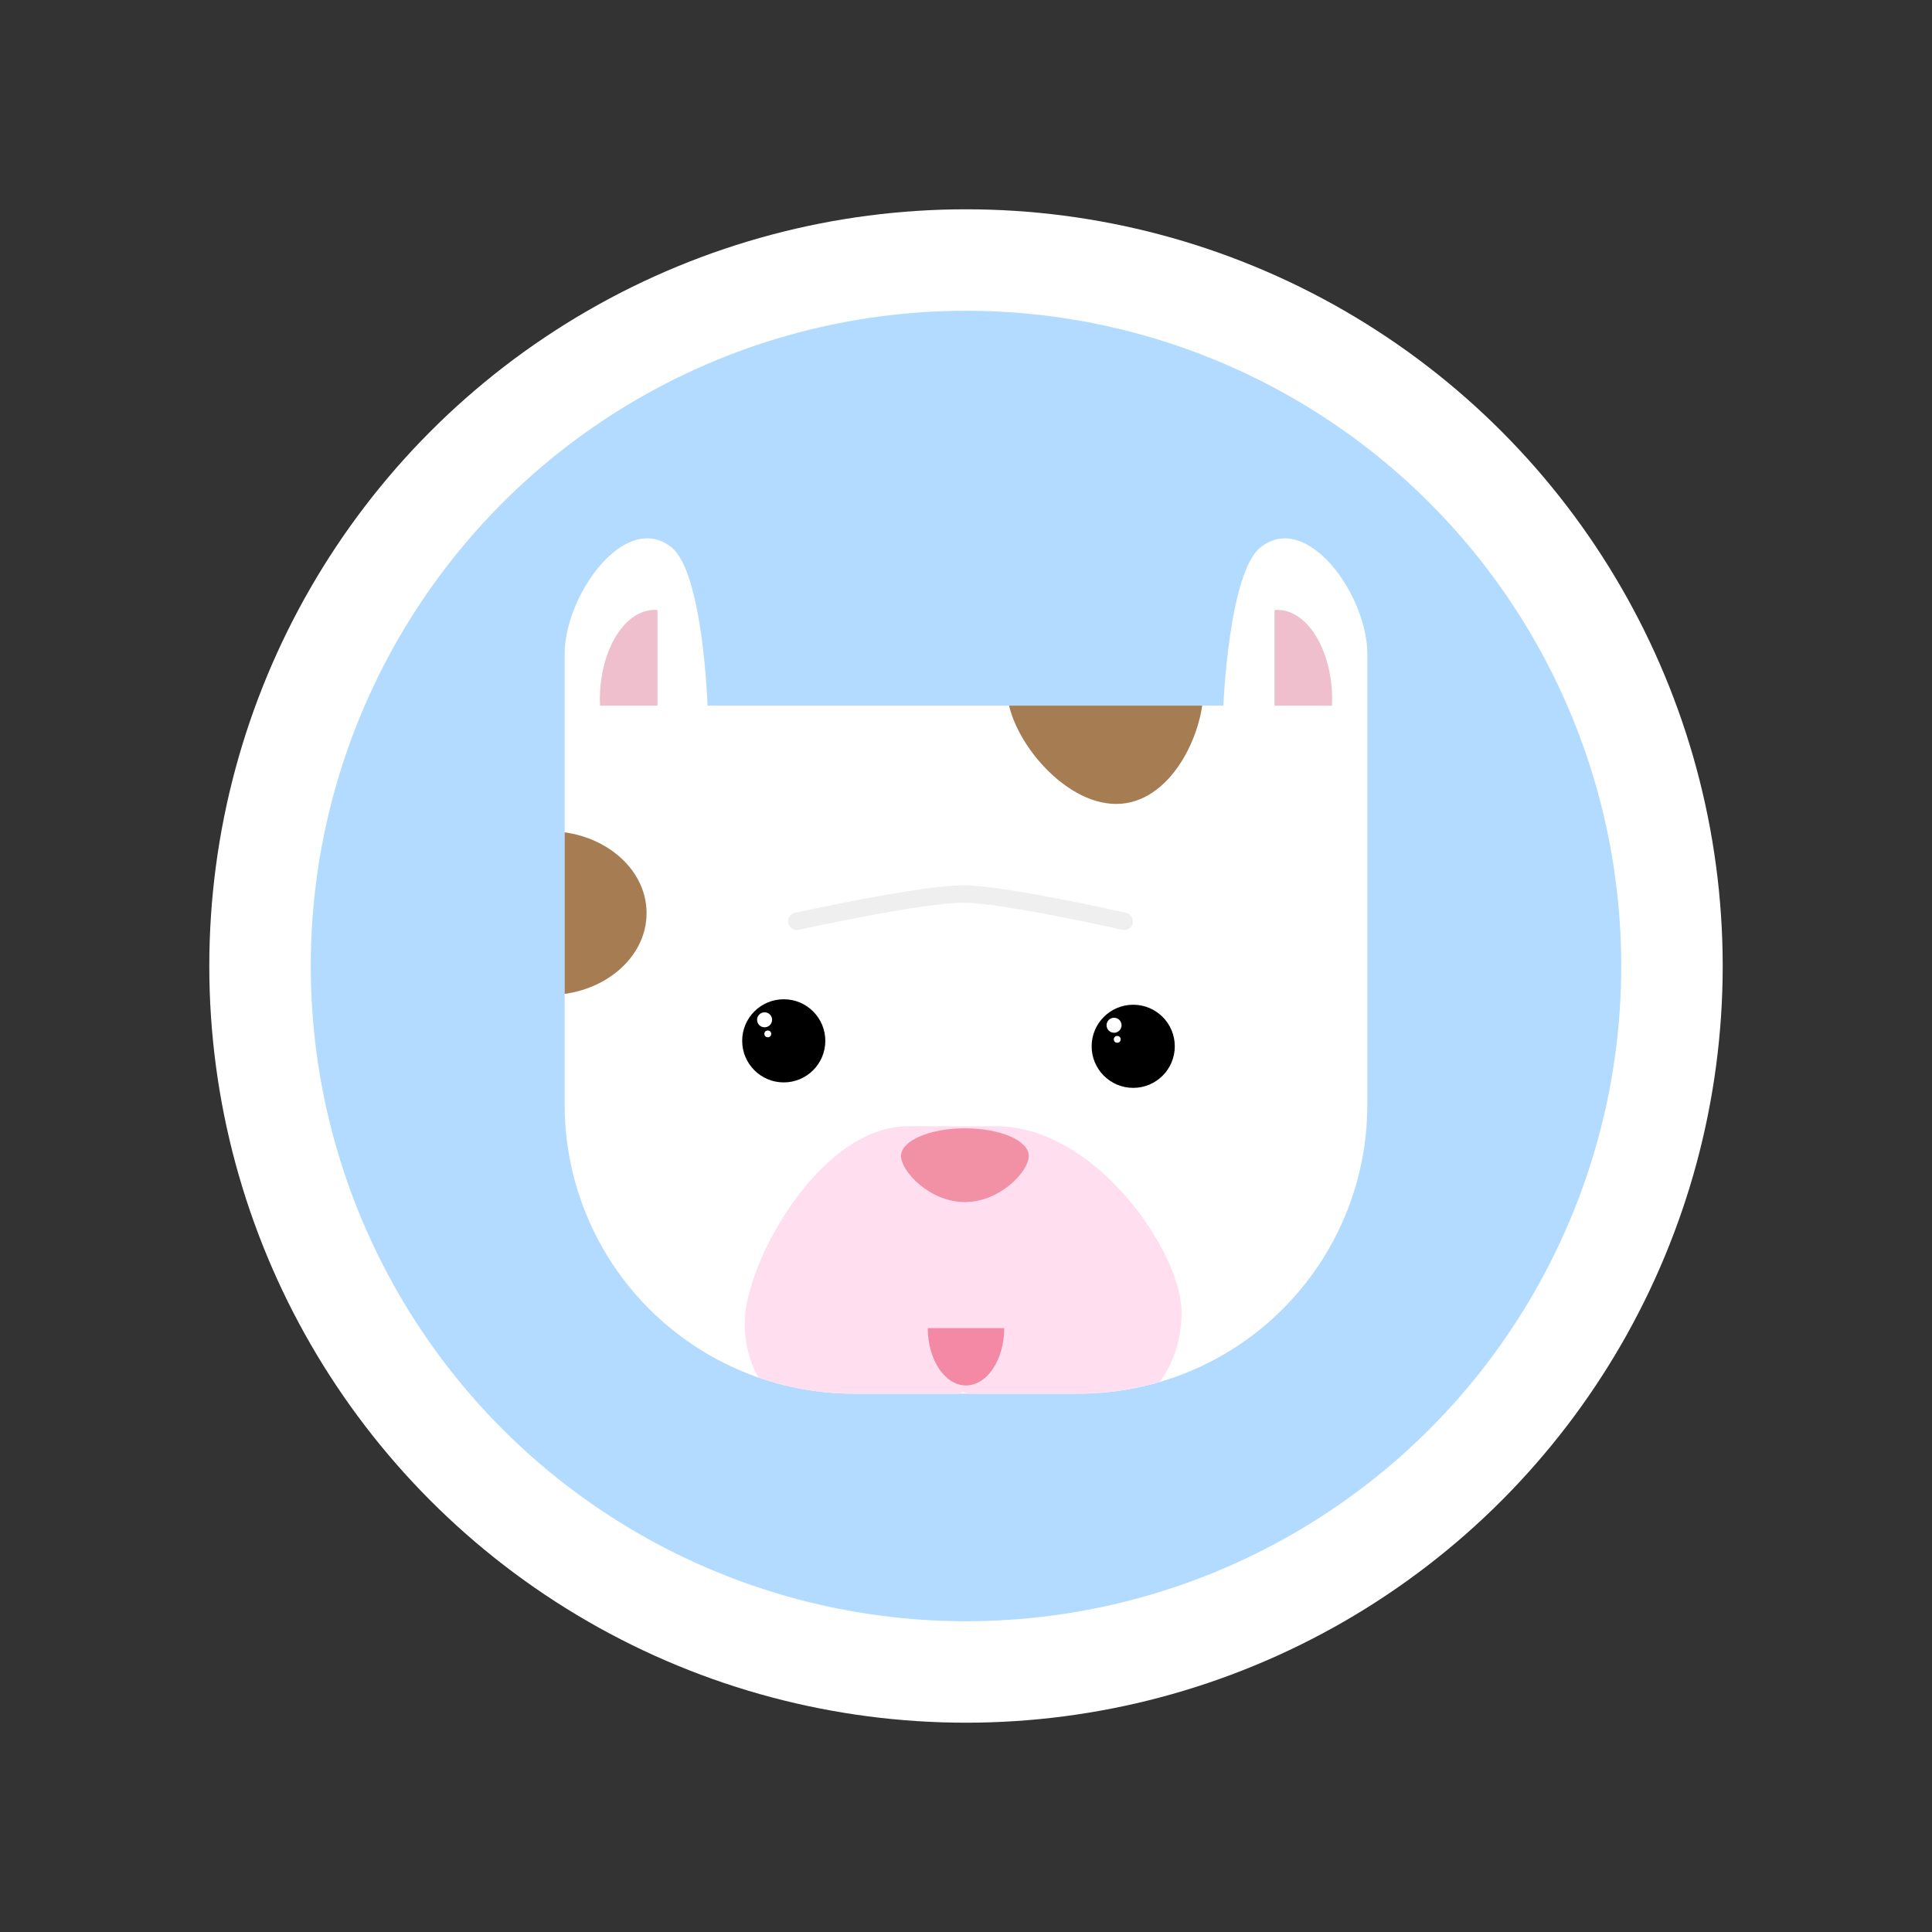 <svg id="Layer_1" data-name="Layer 1" xmlns="http://www.w3.org/2000/svg" xmlns:xlink="http://www.w3.org/1999/xlink" viewBox="0 0 600 600"><rect x="0" y="0" width="600" height="600" fill="#333333" stroke="none"/><defs><style>.cls-1,.cls-9{fill:none;}.cls-2{fill:#fff;}.cls-3{fill:#b3dbff;}.cls-4{clip-path:url(#clip-path);}.cls-5{fill:#ffdef0;}.cls-6{fill:#efbfce;}.cls-7{fill:#f291a6;}.cls-8{fill:#a67c52;}.cls-9{stroke:#efefef;stroke-linecap:round;stroke-miterlimit:10;stroke-width:5.4px;}.cls-10{fill:#f489a5;}</style><clipPath id="clip-path"><path class="cls-1" d="M334.92,432.81H265.08a89.72,89.72,0,0,1-89.72-89.71v-140c0-18.3,18.84-44.55,33.15-33.14,9.86,7.86,11.22,49.18,11.22,49.18h160.2s1.66-41.34,11.56-49.18c14.35-11.36,33.15,14.84,33.15,33.14v140A89.72,89.72,0,0,1,334.92,432.81Z"/></clipPath></defs><title>logo</title><circle class="cls-2" cx="300" cy="300" r="235"/><circle class="cls-3" cx="300" cy="300" r="203.49"/><g class="cls-4"><path class="cls-2" d="M334.92,432.81H265.08a89.72,89.72,0,0,1-89.72-89.71v-140c0-18.3,18.84-44.55,33.15-33.14,9.86,7.86,11.22,49.18,11.22,49.18h160.2s1.66-41.34,11.56-49.18c14.35-11.36,33.15,14.84,33.15,33.14v140A89.72,89.72,0,0,1,334.92,432.81Z"/><path class="cls-5" d="M325.56,443.59c-7.18-.14-26.41-11.33-26.41-11.33S278.62,443.44,271,443.59c-27.85.54-39.72-14.63-39.72-32.83h0c0-18.19,23-61,50.87-61h27.14c31.24,0,57.65,39.46,57.65,57.65h0C367,425.56,355.11,444.13,325.56,443.59Z"/><path class="cls-6" d="M396.64,189.4c-.28,0-.55,0-.83.07v29.68h17.84c0-.61.06-1.21.06-1.82C413.71,201.91,406.07,189.4,396.64,189.4Z"/><path class="cls-6" d="M203.36,189.4c.28,0,.55,0,.83.07v29.68H186.35c0-.61-.06-1.21-.06-1.82C186.29,201.91,193.93,189.4,203.36,189.4Z"/><circle cx="243.4" cy="323.24" r="12.91"/><circle class="cls-2" cx="237.45" cy="316.71" r="2.33"/><circle class="cls-2" cx="238.44" cy="321.08" r="1.06"/><circle cx="351.93" cy="324.94" r="12.91"/><circle class="cls-2" cx="345.98" cy="318.4" r="2.33"/><circle class="cls-2" cx="346.97" cy="322.78" r="1.06"/><path class="cls-7" d="M319.5,359c0,4.74-8.88,14.31-19.84,14.31s-19.84-9.57-19.84-14.31,8.88-8.59,19.84-8.59S319.5,354.21,319.5,359Z"/><ellipse class="cls-8" cx="170.28" cy="283.58" rx="30.52" ry="25.44"/><path class="cls-8" d="M373.76,214.06c0,14.05-10.27,35.61-27.13,35.61s-33.91-21.56-33.91-35.61,13.66-25.44,30.52-25.44S373.76,200,373.76,214.06Z"/><path class="cls-9" d="M247.43,286.13s38.62-8.52,51.72-8.48c12.69,0,50,8.48,50,8.48"/><path class="cls-10" d="M300,430.26c6.56,0,11.87-8,11.87-17.8H288.13C288.13,422.29,293.44,430.26,300,430.26Z"/><path class="cls-1" d="M334.92,432.81H265.08a89.72,89.72,0,0,1-89.72-89.71v-140c0-18.3,18.84-44.55,33.15-33.14,9.86,7.86,11.22,49.18,11.22,49.18s26.85-15.26,81.12-15.26c61,0,79.08,15.26,79.08,15.26s1.66-41.34,11.56-49.18c14.35-11.36,33.15,14.84,33.15,33.14v140A89.72,89.72,0,0,1,334.92,432.81Z"/></g></svg>